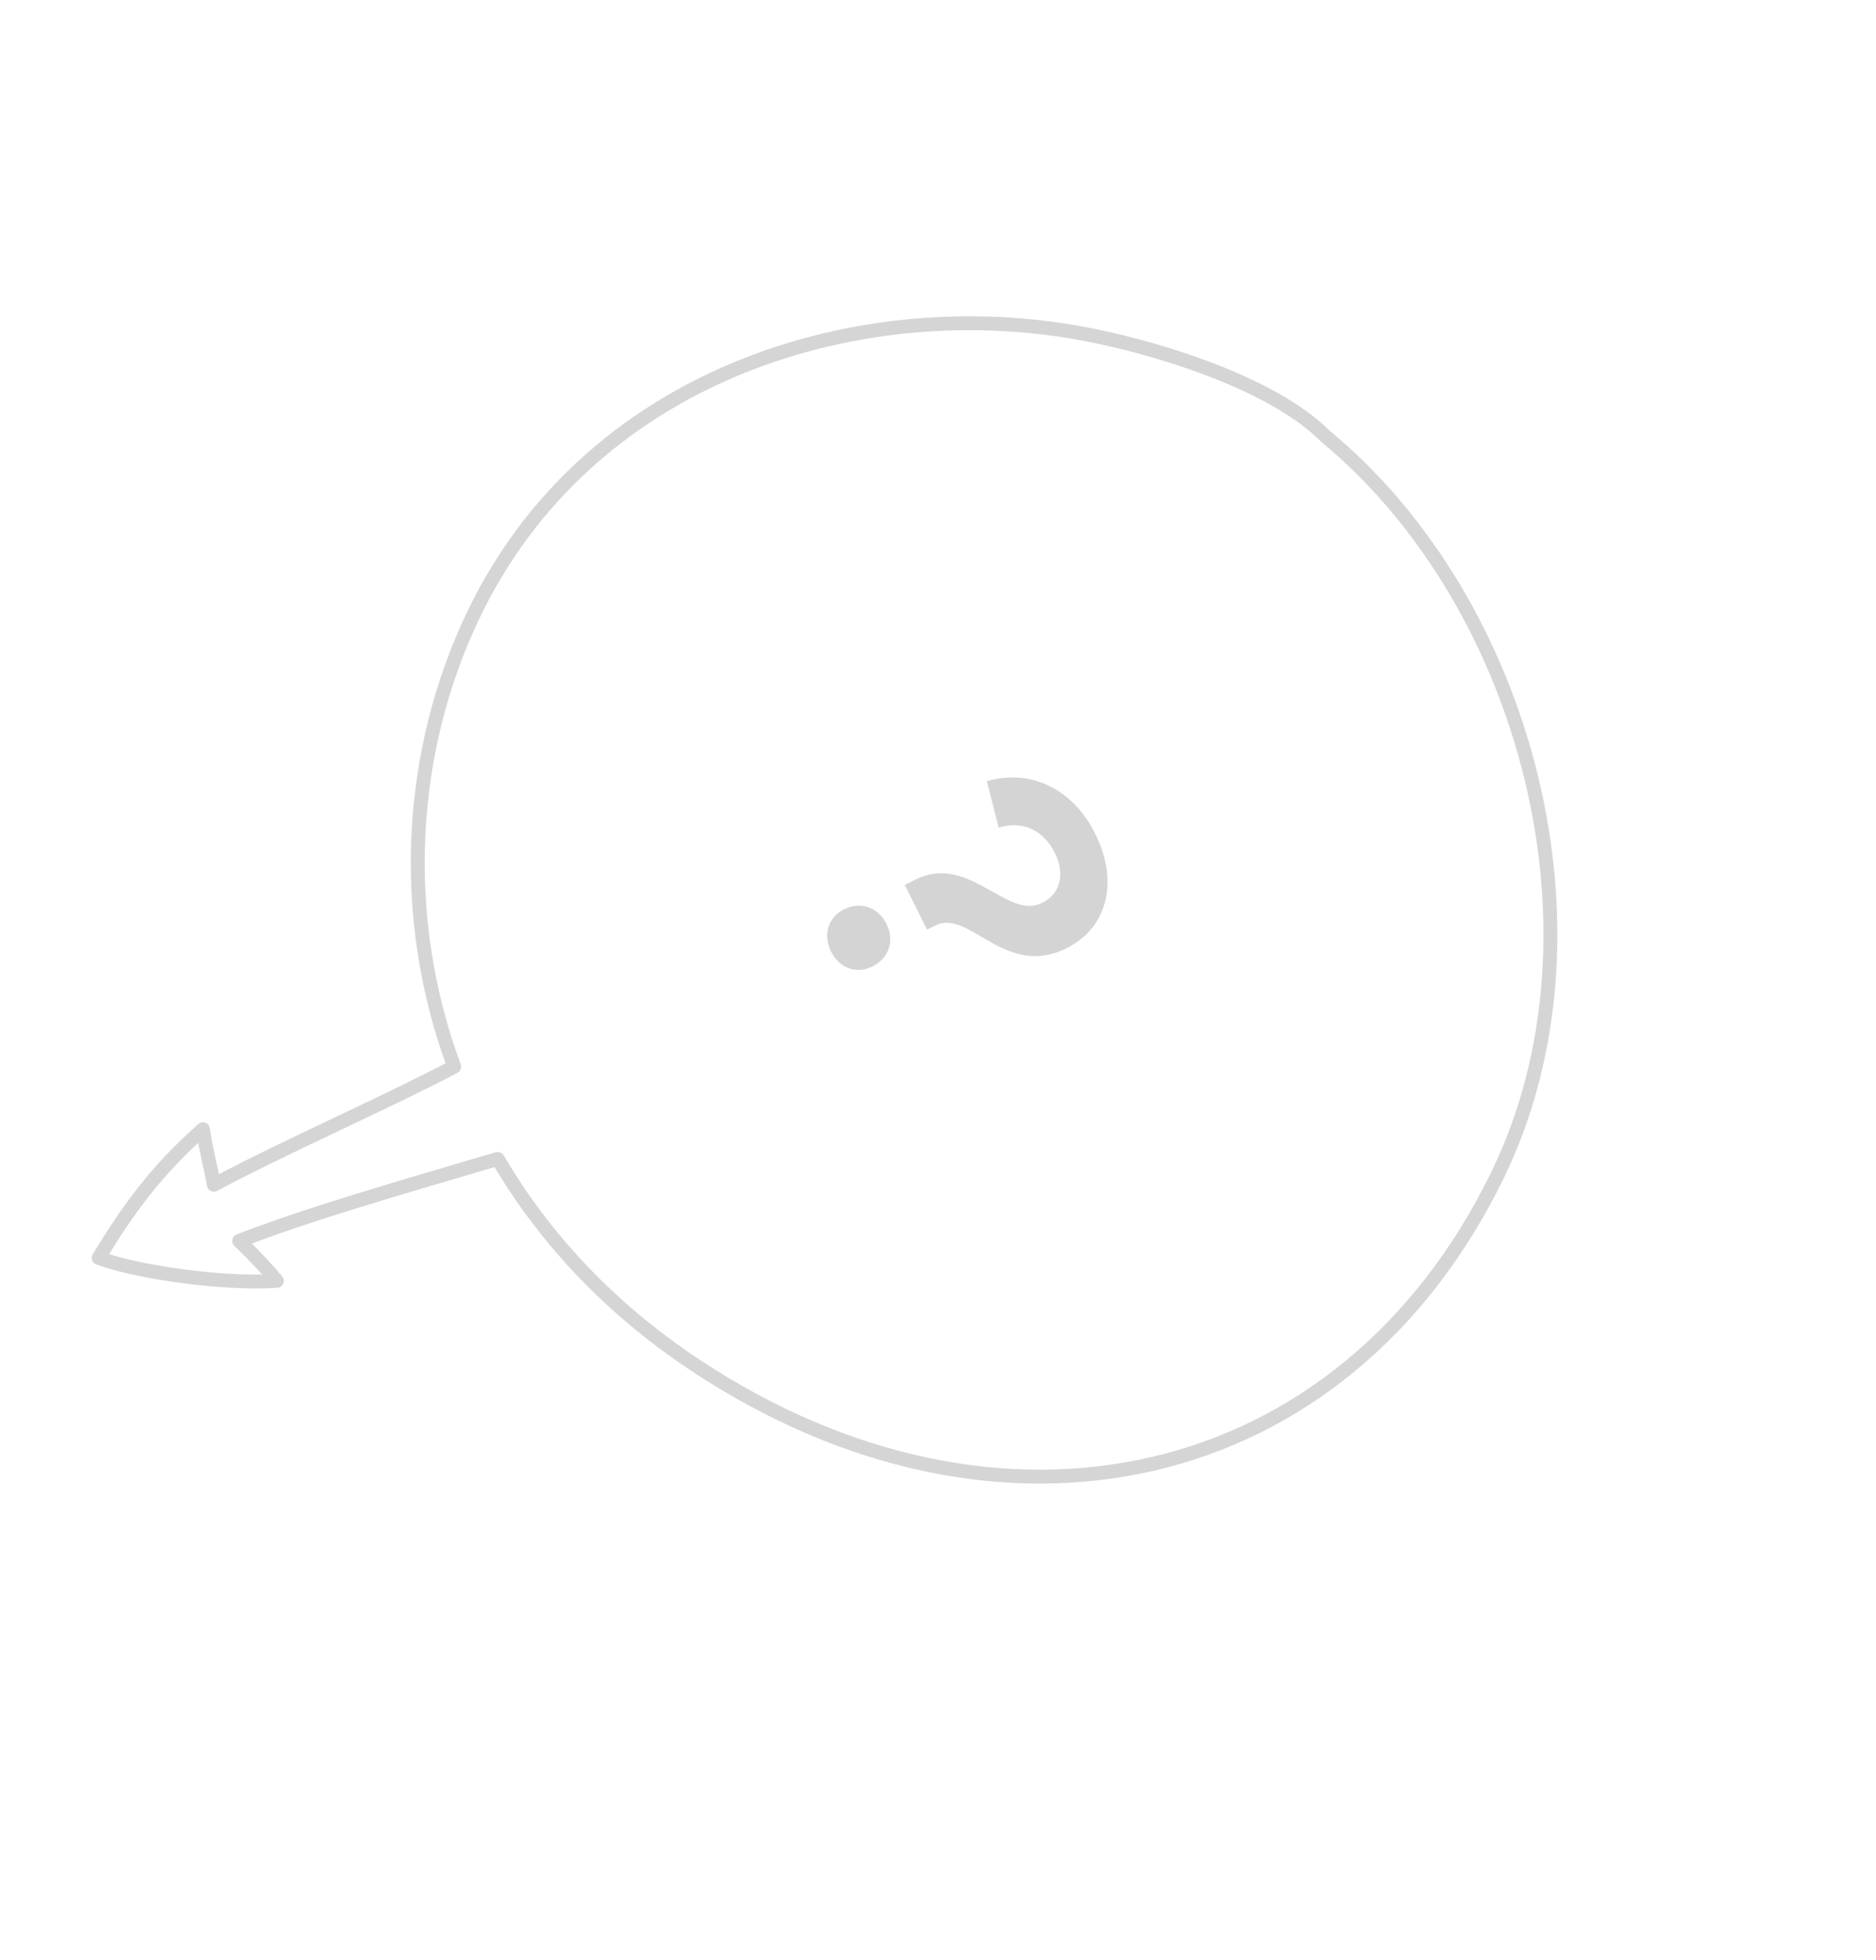 <svg width="135" height="141" viewBox="0 0 135 141" fill="none" xmlns="http://www.w3.org/2000/svg">
<path fill-rule="evenodd" clip-rule="evenodd" d="M32.683 76.734C27.49 79.457 20.557 82.468 15.388 85.225C15.14 83.821 14.838 82.818 14.604 81.232C11.182 84.248 9.158 87.097 7.099 90.486C9.952 91.555 16.227 92.401 19.923 92.141C19.42 91.519 18.3 90.297 17.212 89.269C22.209 87.316 29.391 85.275 34.532 83.744C34.961 83.616 35.39 83.49 35.82 83.366C39.075 88.937 43.758 94.033 49.987 98.172C71.803 112.665 96.719 107.287 107.79 84.476C116.221 67.105 109.875 43.357 95.395 31.397C91.38 27.36 82.44 24.772 77.352 23.896C61.333 21.137 42.261 27.136 34.065 44.24C29.376 54.026 28.664 65.875 32.683 76.734Z" stroke="#D5D5D5" stroke-miterlimit="1.5" stroke-linecap="round" stroke-linejoin="round"/>
<path d="M78.835 60.023C77.234 56.748 74.146 55.27 71.017 56.194L71.868 59.541C73.427 59.036 75.032 59.594 75.91 61.359C76.62 62.785 76.388 64.257 74.986 64.955C72.473 66.207 69.704 61.372 65.909 63.261L65.111 63.658L66.712 66.873L67.316 66.572C69.757 65.357 72.308 70.421 76.731 68.219C79.85 66.666 80.435 63.238 78.835 60.023ZM59.802 68.443C60.404 69.652 61.623 70.1 62.783 69.523C63.991 68.921 64.392 67.666 63.79 66.458C63.201 65.273 61.946 64.812 60.737 65.414C59.577 65.992 59.213 67.259 59.802 68.443Z" fill="#D4D4D4"/>
</svg>
